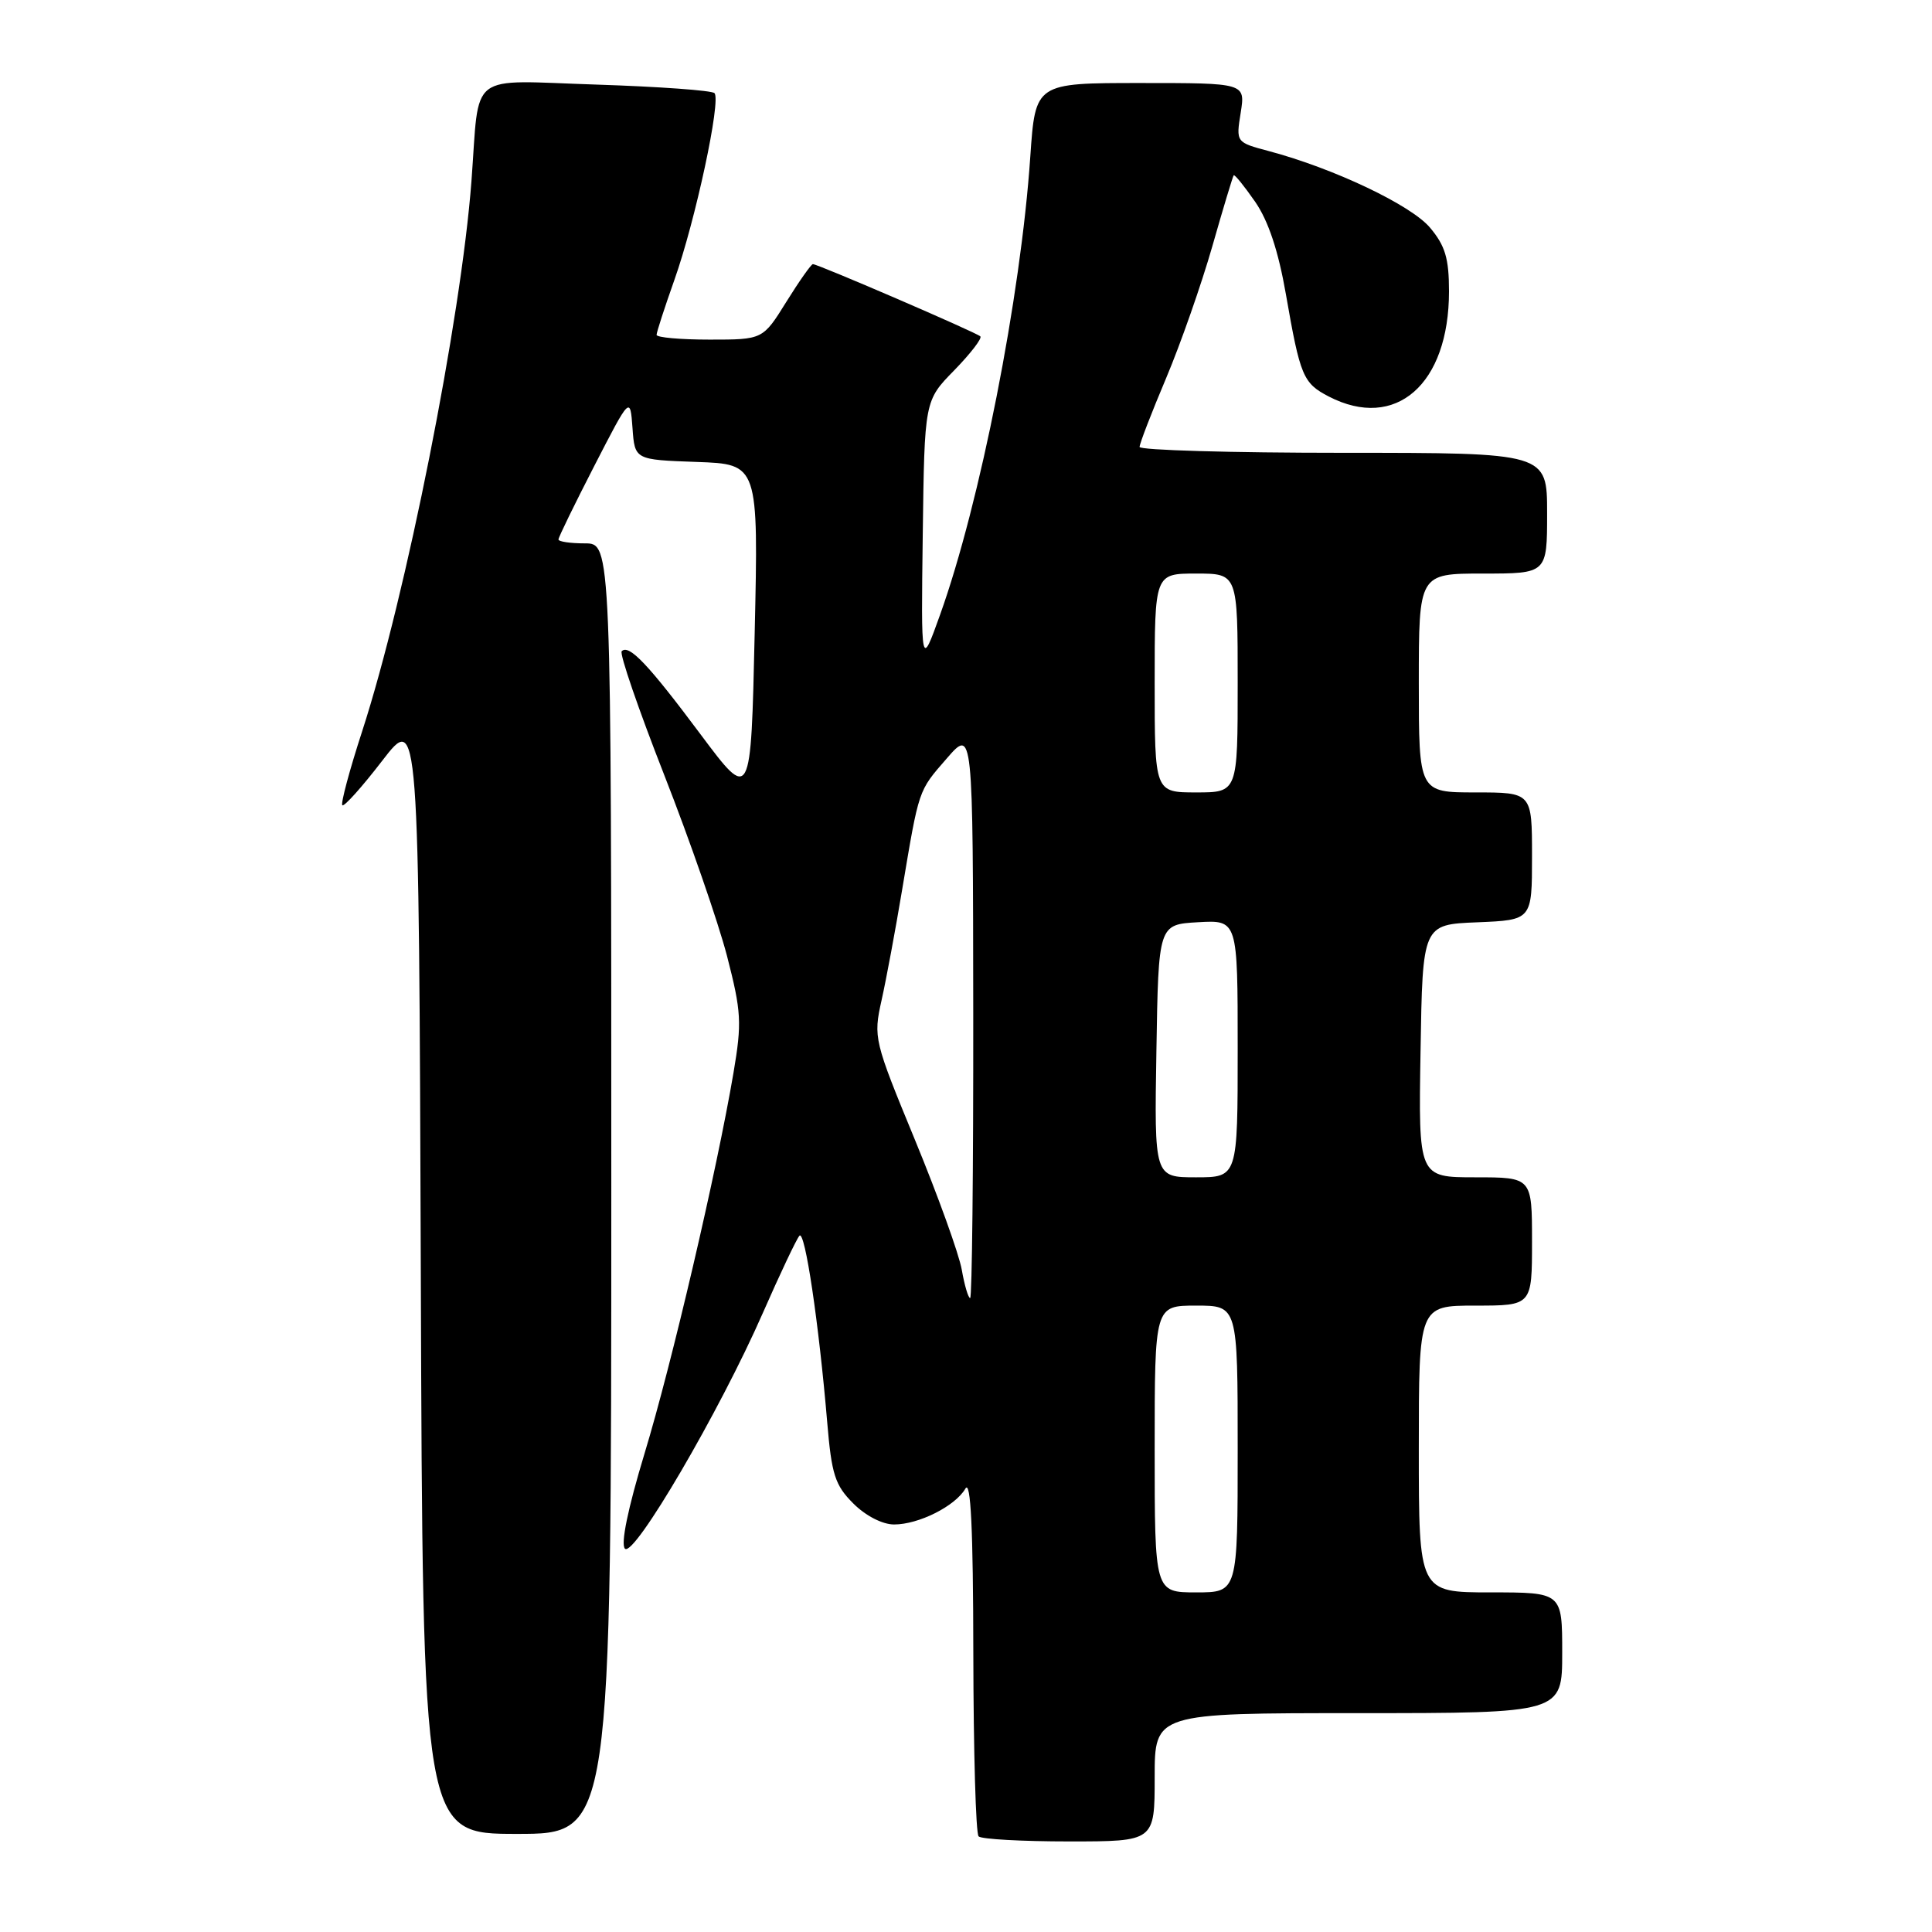 <?xml version="1.0" encoding="UTF-8" standalone="no"?>
<!DOCTYPE svg PUBLIC "-//W3C//DTD SVG 1.1//EN" "http://www.w3.org/Graphics/SVG/1.1/DTD/svg11.dtd" >
<svg xmlns="http://www.w3.org/2000/svg" xmlns:xlink="http://www.w3.org/1999/xlink" version="1.1" viewBox="0 0 256 256">
 <g >
 <path fill="currentColor"
d=" M 153.00 235.50 C 153.00 227.00 153.00 227.00 180.00 227.00 C 207.00 227.00 207.00 227.00 207.00 219.00 C 207.00 211.00 207.00 211.00 197.50 211.00 C 188.00 211.00 188.00 211.00 188.00 192.00 C 188.00 173.00 188.00 173.00 195.50 173.00 C 203.00 173.00 203.00 173.00 203.00 164.50 C 203.00 156.00 203.00 156.00 195.48 156.00 C 187.95 156.00 187.95 156.00 188.23 139.25 C 188.50 122.50 188.50 122.50 195.75 122.21 C 203.00 121.91 203.00 121.91 203.00 113.46 C 203.00 105.00 203.00 105.00 195.50 105.00 C 188.00 105.00 188.00 105.00 188.00 90.50 C 188.00 76.00 188.00 76.00 196.50 76.00 C 205.00 76.00 205.00 76.00 205.00 68.00 C 205.00 60.00 205.00 60.00 178.00 60.00 C 163.15 60.00 151.00 59.65 151.00 59.22 C 151.00 58.79 152.58 54.69 154.52 50.10 C 156.45 45.52 159.20 37.66 160.64 32.63 C 162.07 27.61 163.35 23.38 163.47 23.23 C 163.60 23.08 164.87 24.66 166.31 26.73 C 168.07 29.28 169.39 33.26 170.39 39.00 C 172.28 49.86 172.66 50.77 176.07 52.54 C 184.93 57.12 192.00 50.94 192.00 38.61 C 192.00 34.24 191.50 32.56 189.48 30.16 C 186.96 27.17 176.73 22.31 168.13 20.02 C 163.77 18.86 163.77 18.86 164.40 14.93 C 165.02 11.00 165.02 11.00 151.11 11.00 C 137.19 11.00 137.19 11.00 136.52 20.75 C 135.26 39.32 129.87 66.67 124.55 81.50 C 122.04 88.50 122.04 88.50 122.27 70.80 C 122.50 53.09 122.50 53.09 126.44 49.07 C 128.60 46.85 130.16 44.83 129.90 44.57 C 129.39 44.06 108.39 35.00 107.71 35.00 C 107.49 35.00 105.90 37.25 104.19 40.00 C 101.08 45.00 101.08 45.00 94.04 45.00 C 90.17 45.00 87.00 44.72 87.00 44.37 C 87.00 44.03 88.06 40.76 89.35 37.12 C 92.15 29.24 95.58 13.25 94.67 12.34 C 94.32 11.98 87.29 11.48 79.07 11.21 C 61.75 10.66 63.58 9.25 62.47 24.00 C 61.09 42.31 53.81 78.95 47.99 96.89 C 46.31 102.05 45.13 106.47 45.36 106.70 C 45.60 106.93 47.97 104.28 50.64 100.81 C 55.50 94.50 55.50 94.50 55.76 168.75 C 56.01 243.00 56.01 243.00 68.51 243.00 C 81.00 243.00 81.00 243.00 81.00 157.50 C 81.00 72.00 81.00 72.00 77.50 72.00 C 75.58 72.00 74.00 71.77 74.00 71.48 C 74.00 71.19 76.14 66.81 78.75 61.73 C 83.50 52.50 83.50 52.50 83.81 56.71 C 84.11 60.92 84.11 60.92 92.31 61.21 C 100.50 61.50 100.50 61.50 100.00 83.87 C 99.50 106.23 99.50 106.23 92.84 97.32 C 85.90 88.02 83.34 85.32 82.38 86.29 C 82.06 86.60 84.60 93.98 88.01 102.68 C 91.42 111.38 95.16 122.17 96.33 126.66 C 98.24 134.08 98.32 135.49 97.19 142.16 C 94.96 155.24 89.03 180.66 85.40 192.61 C 83.19 199.91 82.22 204.62 82.81 205.21 C 84.01 206.41 95.37 186.99 101.07 174.00 C 103.36 168.78 105.55 164.16 105.93 163.74 C 106.66 162.94 108.50 175.31 109.61 188.46 C 110.19 195.37 110.64 196.80 113.06 199.21 C 114.69 200.85 116.93 202.00 118.47 202.00 C 121.74 202.00 126.57 199.57 127.92 197.25 C 128.63 196.02 128.95 202.57 128.97 219.08 C 128.99 232.05 129.30 242.97 129.67 243.33 C 130.03 243.70 135.43 244.00 141.67 244.00 C 153.00 244.00 153.00 244.00 153.00 235.50 Z  M 153.00 192.00 C 153.00 173.00 153.00 173.00 158.50 173.00 C 164.00 173.00 164.00 173.00 164.00 192.00 C 164.00 211.00 164.00 211.00 158.50 211.00 C 153.00 211.00 153.00 211.00 153.00 192.00 Z  M 127.44 168.25 C 127.08 166.19 124.29 158.45 121.24 151.05 C 115.81 137.88 115.71 137.49 116.81 132.55 C 117.43 129.77 118.65 123.22 119.52 118.00 C 121.80 104.43 121.64 104.88 125.45 100.50 C 128.92 96.50 128.92 96.50 128.96 134.25 C 128.98 155.01 128.80 172.00 128.55 172.00 C 128.30 172.00 127.80 170.31 127.44 168.25 Z  M 153.23 139.25 C 153.50 122.50 153.50 122.50 158.75 122.20 C 164.00 121.90 164.00 121.90 164.00 138.95 C 164.00 156.00 164.00 156.00 158.48 156.00 C 152.95 156.00 152.95 156.00 153.23 139.25 Z  M 153.00 90.50 C 153.00 76.00 153.00 76.00 158.50 76.00 C 164.00 76.00 164.00 76.00 164.00 90.50 C 164.00 105.00 164.00 105.00 158.50 105.00 C 153.00 105.00 153.00 105.00 153.00 90.50 Z "/>
</g>
</svg>